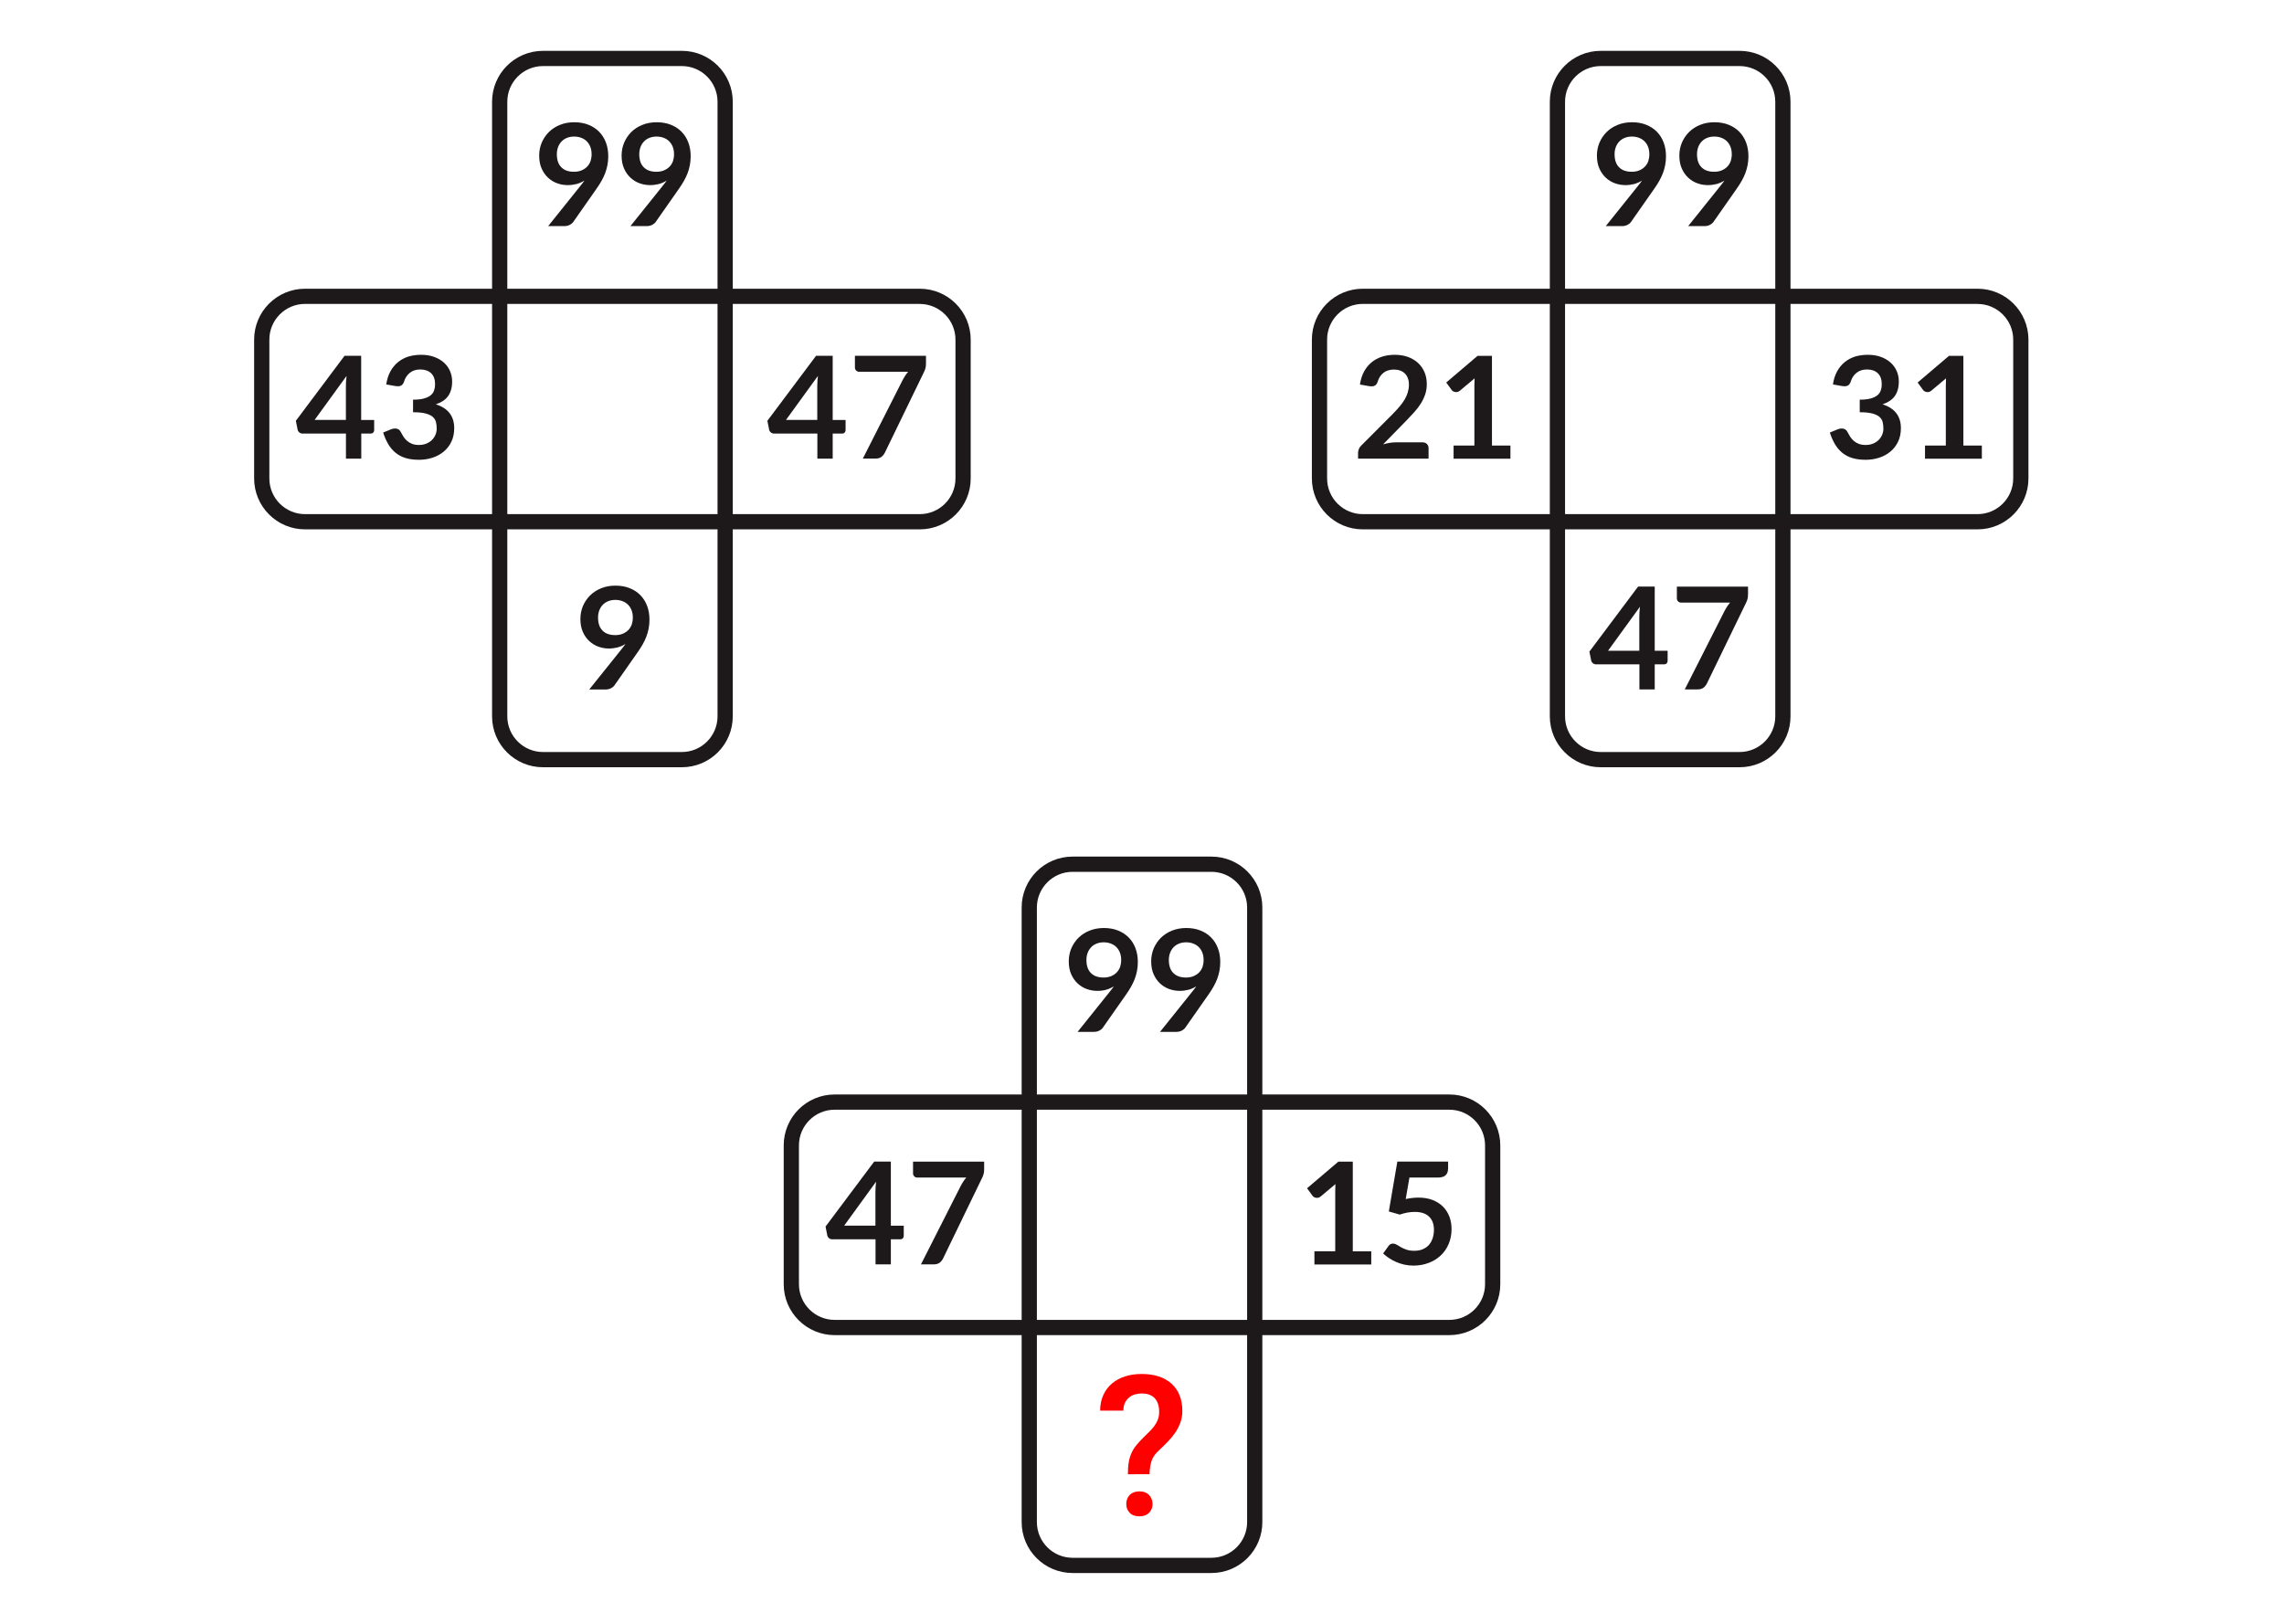 <?xml version="1.0" encoding="UTF-8" standalone="no"?>
<!-- Generator: Adobe Illustrator 27.3.1, SVG Export Plug-In . SVG Version: 6.00 Build 0)  -->

<svg
   version="1.1"
   id="Layer_1"
   x="0px"
   y="0px"
   viewBox="0 0 450 320"
   style="enable-background:new 0 0 450 320;"
   xml:space="preserve"
   sodipodi:docname="Q19Q.svg"
   inkscape:version="1.4 (86a8ad7, 2024-10-11)"
   xmlns:inkscape="http://www.inkscape.org/namespaces/inkscape"
   xmlns:sodipodi="http://sodipodi.sourceforge.net/DTD/sodipodi-0.dtd"
   xmlns="http://www.w3.org/2000/svg"
   xmlns:svg="http://www.w3.org/2000/svg"><defs
   id="defs30" /><sodipodi:namedview
   id="namedview30"
   pagecolor="#ffffff"
   bordercolor="#999999"
   borderopacity="1"
   inkscape:showpageshadow="2"
   inkscape:pageopacity="0"
   inkscape:pagecheckerboard="0"
   inkscape:deskcolor="#d1d1d1"
   inkscape:zoom="2.521875"
   inkscape:cx="225.03098"
   inkscape:cy="160"
   inkscape:window-width="1920"
   inkscape:window-height="1009"
   inkscape:window-x="-8"
   inkscape:window-y="-8"
   inkscape:window-maximized="1"
   inkscape:current-layer="Layer_1" />
<style
   type="text/css"
   id="style1">
	.st0{display:none;}
	.st1{fill:#1D191A;}
</style>
<g
   id="g1"
   style="fill:#ff0000">
	<path
   class="st1"
   d="M222.22,290.53c0-0.89,0.05-1.67,0.16-2.33s0.28-1.26,0.53-1.81c0.24-0.55,0.56-1.06,0.95-1.55   c0.39-0.49,0.87-1.01,1.43-1.56c0.43-0.41,0.83-0.81,1.2-1.18c0.37-0.37,0.7-0.75,0.98-1.14c0.28-0.39,0.51-0.81,0.67-1.24   c0.16-0.44,0.24-0.93,0.24-1.47c0-1.18-0.29-2.08-0.88-2.71c-0.58-0.62-1.44-0.93-2.57-0.93c-0.45,0-0.89,0.06-1.32,0.19   c-0.43,0.12-0.81,0.32-1.15,0.6c-0.34,0.28-0.61,0.63-0.82,1.05c-0.21,0.43-0.31,0.94-0.31,1.54h-4.58   c0.01-1.18,0.23-2.22,0.65-3.12c0.42-0.9,1-1.65,1.73-2.26c0.73-0.61,1.59-1.07,2.58-1.38c0.99-0.31,2.06-0.46,3.21-0.46   c1.27,0,2.4,0.16,3.39,0.49c0.99,0.32,1.83,0.81,2.52,1.43c0.69,0.63,1.22,1.39,1.58,2.3c0.36,0.9,0.54,1.93,0.54,3.07   c0,0.83-0.13,1.6-0.4,2.32c-0.26,0.72-0.61,1.39-1.05,2.02c-0.44,0.63-0.94,1.23-1.51,1.81c-0.57,0.58-1.15,1.15-1.75,1.71   c-0.69,0.63-1.15,1.32-1.38,2.07c-0.23,0.75-0.36,1.59-0.37,2.53L222.22,290.53L222.22,290.53z M221.9,296.39   c0-0.35,0.06-0.68,0.17-0.98c0.11-0.3,0.28-0.57,0.5-0.79c0.22-0.23,0.49-0.4,0.81-0.53c0.32-0.12,0.69-0.19,1.1-0.19   c0.41,0,0.78,0.06,1.1,0.19c0.32,0.12,0.59,0.3,0.81,0.53c0.22,0.23,0.39,0.49,0.51,0.79c0.12,0.3,0.18,0.63,0.18,0.98   c0,0.69-0.23,1.27-0.68,1.73c-0.45,0.46-1.09,0.7-1.92,0.7s-1.47-0.23-1.91-0.7C222.12,297.66,221.9,297.08,221.9,296.39z"
   id="path1"
   style="fill:#ff0000" />
</g>
<g
   id="g2">
	<path
   class="st1"
   d="M134.34,13.02c3.87,0,7.03,3.15,7.03,7.03v121.12c0,3.87-3.15,7.03-7.03,7.03h-27.36   c-3.87,0-7.03-3.15-7.03-7.03V20.05c0-3.87,3.15-7.03,7.03-7.03H134.34 M134.34,10.02h-27.36c-5.54,0-10.03,4.49-10.03,10.03   v121.12c0,5.54,4.49,10.03,10.03,10.03h27.36c5.54,0,10.03-4.49,10.03-10.03V20.05C144.37,14.51,139.88,10.02,134.34,10.02   L134.34,10.02z"
   id="path2" />
</g>
<g
   id="g3">
	<path
   class="st1"
   d="M181.22,59.9c3.87,0,7.03,3.15,7.03,7.03v27.36c0,3.87-3.15,7.03-7.03,7.03H60.1c-3.87,0-7.03-3.15-7.03-7.03   V66.92c0-3.87,3.15-7.03,7.03-7.03H181.22 M181.22,56.9H60.1c-5.54,0-10.03,4.49-10.03,10.03v27.36c0,5.54,4.49,10.03,10.03,10.03   h121.12c5.54,0,10.03-4.49,10.03-10.03V66.92C191.24,61.39,186.76,56.9,181.22,56.9L181.22,56.9z"
   id="path3" />
</g>
<g
   id="g6">
	<g
   id="g5">
		<path
   class="st1"
   d="M111.84,36.48c-0.7,0-1.39-0.12-2.06-0.36c-0.67-0.24-1.27-0.61-1.8-1.1c-0.53-0.49-0.95-1.1-1.27-1.82    s-0.48-1.57-0.48-2.54c0-0.91,0.17-1.75,0.5-2.55c0.34-0.79,0.81-1.49,1.41-2.09c0.61-0.6,1.33-1.07,2.18-1.41    c0.85-0.35,1.79-0.52,2.81-0.52c1.04,0,1.97,0.16,2.79,0.49c0.83,0.33,1.53,0.78,2.11,1.37c0.58,0.59,1.03,1.29,1.34,2.11    c0.31,0.82,0.47,1.72,0.47,2.7c0,0.63-0.05,1.22-0.16,1.78c-0.11,0.56-0.26,1.1-0.46,1.62s-0.44,1.02-0.72,1.51    c-0.28,0.49-0.59,0.98-0.94,1.48l-4.63,6.61c-0.16,0.22-0.39,0.41-0.71,0.57c-0.31,0.15-0.67,0.23-1.07,0.23H108l6.29-7.85    c0.16-0.2,0.31-0.39,0.45-0.57c0.14-0.19,0.28-0.37,0.41-0.56c-0.47,0.3-0.98,0.52-1.54,0.68    C113.04,36.4,112.46,36.48,111.84,36.48z M116.56,30.42c0-0.55-0.08-1.04-0.25-1.48c-0.17-0.43-0.41-0.8-0.71-1.1    s-0.67-0.53-1.1-0.69c-0.43-0.16-0.89-0.24-1.39-0.24c-0.52,0-0.99,0.09-1.41,0.26s-0.78,0.41-1.07,0.72    c-0.29,0.31-0.52,0.67-0.68,1.1c-0.16,0.42-0.24,0.89-0.24,1.39c0,1.13,0.29,1.99,0.88,2.58c0.58,0.59,1.41,0.89,2.49,0.89    c0.56,0,1.06-0.09,1.49-0.27s0.8-0.42,1.1-0.73c0.3-0.31,0.52-0.67,0.68-1.09C116.48,31.35,116.56,30.9,116.56,30.42z"
   id="path4" />
		<path
   class="st1"
   d="M128.08,36.48c-0.7,0-1.39-0.12-2.06-0.36c-0.67-0.24-1.27-0.61-1.8-1.1c-0.53-0.49-0.95-1.1-1.27-1.82    s-0.48-1.57-0.48-2.54c0-0.91,0.17-1.75,0.5-2.55c0.34-0.79,0.81-1.49,1.41-2.09c0.61-0.6,1.33-1.07,2.18-1.41    c0.85-0.35,1.79-0.52,2.81-0.52c1.04,0,1.97,0.16,2.79,0.49c0.83,0.33,1.53,0.78,2.11,1.37c0.58,0.59,1.03,1.29,1.34,2.11    c0.31,0.82,0.47,1.72,0.47,2.7c0,0.63-0.05,1.22-0.16,1.78c-0.11,0.56-0.26,1.1-0.46,1.62s-0.44,1.02-0.72,1.51    c-0.28,0.49-0.59,0.98-0.94,1.48l-4.63,6.61c-0.16,0.22-0.39,0.41-0.71,0.57c-0.31,0.15-0.67,0.23-1.07,0.23h-3.18l6.29-7.85    c0.16-0.2,0.31-0.39,0.45-0.57c0.14-0.19,0.28-0.37,0.41-0.56c-0.47,0.3-0.98,0.52-1.54,0.68    C129.28,36.4,128.7,36.48,128.08,36.48z M132.8,30.42c0-0.55-0.08-1.04-0.25-1.48c-0.17-0.43-0.41-0.8-0.71-1.1    s-0.67-0.53-1.1-0.69c-0.43-0.16-0.89-0.24-1.39-0.24c-0.52,0-0.99,0.09-1.41,0.26s-0.78,0.41-1.07,0.72    c-0.29,0.31-0.52,0.67-0.68,1.1c-0.16,0.42-0.24,0.89-0.24,1.39c0,1.13,0.29,1.99,0.88,2.58c0.58,0.59,1.41,0.89,2.49,0.89    c0.56,0,1.06-0.09,1.49-0.27s0.8-0.42,1.1-0.73c0.3-0.31,0.52-0.67,0.68-1.09C132.72,31.35,132.8,30.9,132.8,30.42z"
   id="path5" />
	</g>
</g>
<g
   id="g8">
	<g
   id="g7">
		<path
   class="st1"
   d="M119.96,127.8c-0.7,0-1.39-0.12-2.06-0.36c-0.67-0.24-1.27-0.61-1.8-1.1c-0.53-0.49-0.95-1.1-1.27-1.82    s-0.48-1.57-0.48-2.54c0-0.91,0.17-1.75,0.5-2.55c0.34-0.79,0.81-1.49,1.41-2.09c0.61-0.6,1.33-1.07,2.18-1.41    c0.85-0.35,1.79-0.52,2.81-0.52c1.04,0,1.97,0.16,2.79,0.49c0.83,0.33,1.53,0.78,2.11,1.37c0.58,0.59,1.03,1.29,1.34,2.11    c0.31,0.82,0.47,1.72,0.47,2.7c0,0.63-0.05,1.22-0.16,1.78c-0.11,0.56-0.26,1.1-0.46,1.62s-0.44,1.02-0.72,1.51    c-0.28,0.49-0.59,0.98-0.94,1.48l-4.63,6.61c-0.16,0.22-0.39,0.41-0.71,0.57c-0.31,0.15-0.67,0.23-1.07,0.23h-3.18l6.29-7.85    c0.16-0.2,0.31-0.39,0.45-0.57c0.14-0.19,0.28-0.37,0.41-0.56c-0.47,0.3-0.98,0.52-1.54,0.68    C121.16,127.72,120.58,127.8,119.96,127.8z M124.68,121.73c0-0.55-0.08-1.04-0.25-1.48c-0.17-0.43-0.41-0.8-0.71-1.1    s-0.67-0.53-1.1-0.69c-0.43-0.16-0.89-0.24-1.39-0.24c-0.52,0-0.99,0.09-1.41,0.26s-0.78,0.41-1.07,0.72    c-0.29,0.31-0.52,0.67-0.68,1.1c-0.16,0.42-0.24,0.89-0.24,1.39c0,1.13,0.29,1.99,0.88,2.58c0.58,0.59,1.41,0.89,2.49,0.89    c0.56,0,1.06-0.09,1.49-0.27s0.8-0.42,1.1-0.73c0.3-0.31,0.52-0.67,0.68-1.09C124.6,122.67,124.68,122.22,124.68,121.73z"
   id="path6" />
	</g>
</g>
<g
   id="g10">
	<g
   id="g9">
		<path
   class="st1"
   d="M164.05,82.76h2.55v2c0,0.19-0.06,0.35-0.18,0.48c-0.12,0.14-0.3,0.2-0.53,0.2h-1.83v4.94h-3.02v-4.94h-8.54    c-0.23,0-0.44-0.07-0.62-0.22c-0.18-0.14-0.29-0.32-0.34-0.54l-0.35-1.75l9.59-12.81h3.28V82.76z M161.02,76.13    c0-0.3,0.01-0.62,0.03-0.97s0.05-0.7,0.1-1.08l-6.29,8.67h6.16V76.13z"
   id="path8" />
		<path
   class="st1"
   d="M182.44,70.14v1.5c0,0.45-0.05,0.81-0.15,1.08c-0.1,0.28-0.19,0.51-0.29,0.69l-7.66,15.79    c-0.16,0.33-0.38,0.6-0.67,0.83c-0.29,0.23-0.68,0.34-1.18,0.34H170l7.84-15.47c0.33-0.63,0.69-1.18,1.09-1.64h-9.69    c-0.21,0-0.4-0.08-0.56-0.24c-0.16-0.16-0.24-0.35-0.24-0.56v-2.34H182.44z"
   id="path9" />
	</g>
</g>
<g
   id="g12">
	<g
   id="g11">
		<path
   class="st1"
   d="M71.17,82.76h2.55v2c0,0.19-0.06,0.35-0.18,0.48c-0.12,0.14-0.3,0.2-0.53,0.2h-1.83v4.94h-3.02v-4.94H59.6    c-0.23,0-0.44-0.07-0.62-0.22c-0.18-0.14-0.29-0.32-0.34-0.54l-0.35-1.75l9.59-12.81h3.28V82.76z M68.15,76.13    c0-0.3,0.01-0.62,0.03-0.97s0.05-0.7,0.1-1.08l-6.29,8.67h6.16V76.13z"
   id="path10" />
		<path
   class="st1"
   d="M82.97,69.92c0.93,0,1.78,0.13,2.53,0.4c0.75,0.27,1.39,0.63,1.93,1.11c0.53,0.47,0.94,1.02,1.22,1.66    c0.28,0.64,0.43,1.32,0.43,2.06c0,0.64-0.07,1.21-0.22,1.7c-0.15,0.49-0.35,0.92-0.63,1.28c-0.28,0.36-0.61,0.67-1.01,0.92    c-0.4,0.25-0.85,0.46-1.35,0.63c1.21,0.38,2.12,0.97,2.72,1.75c0.6,0.78,0.9,1.77,0.9,2.95c0,1.01-0.19,1.9-0.56,2.67    c-0.37,0.77-0.88,1.43-1.51,1.95s-1.37,0.93-2.21,1.2s-1.72,0.41-2.65,0.41c-1.02,0-1.9-0.12-2.66-0.35s-1.41-0.58-1.97-1.04    c-0.56-0.46-1.04-1.02-1.43-1.68s-0.73-1.43-1.01-2.3l1.53-0.63c0.26-0.11,0.53-0.17,0.8-0.17c0.24,0,0.46,0.05,0.65,0.15    c0.19,0.1,0.34,0.25,0.44,0.45c0.17,0.33,0.35,0.65,0.55,0.97c0.2,0.32,0.44,0.6,0.72,0.85c0.28,0.25,0.61,0.45,0.99,0.6    c0.38,0.15,0.83,0.23,1.35,0.23c0.59,0,1.1-0.1,1.54-0.29c0.44-0.19,0.8-0.44,1.1-0.75c0.29-0.31,0.51-0.65,0.66-1.03    s0.22-0.76,0.22-1.14c0-0.49-0.05-0.93-0.15-1.32c-0.1-0.4-0.32-0.74-0.64-1.02c-0.33-0.28-0.8-0.5-1.41-0.66    c-0.61-0.16-1.43-0.24-2.46-0.24v-2.48c0.85,0,1.55-0.07,2.11-0.22c0.56-0.15,1.01-0.36,1.34-0.62c0.33-0.27,0.56-0.59,0.69-0.96    c0.13-0.37,0.2-0.78,0.2-1.23c0-0.96-0.26-1.69-0.78-2.18c-0.52-0.49-1.24-0.74-2.14-0.74c-0.82,0-1.5,0.22-2.04,0.65    c-0.54,0.43-0.92,0.99-1.13,1.67c-0.11,0.35-0.27,0.61-0.46,0.76c-0.2,0.15-0.45,0.23-0.77,0.23c-0.15,0-0.31-0.01-0.48-0.04    l-1.82-0.32c0.14-0.97,0.41-1.82,0.81-2.56c0.4-0.73,0.9-1.34,1.5-1.83c0.6-0.49,1.29-0.86,2.07-1.11    C81.24,70.04,82.07,69.92,82.97,69.92z"
   id="path11" />
	</g>
</g>
<g
   id="g13">
	<path
   class="st1"
   d="M342.74,13.02c3.87,0,7.03,3.15,7.03,7.03v121.12c0,3.87-3.15,7.03-7.03,7.03h-27.36   c-3.87,0-7.03-3.15-7.03-7.03V20.05c0-3.87,3.15-7.03,7.03-7.03H342.74 M342.74,10.02h-27.36c-5.54,0-10.03,4.49-10.03,10.03   v121.12c0,5.54,4.49,10.03,10.03,10.03h27.36c5.54,0,10.03-4.49,10.03-10.03V20.05C352.77,14.51,348.28,10.02,342.74,10.02   L342.74,10.02z"
   id="path12" />
</g>
<g
   id="g14">
	<path
   class="st1"
   d="M389.62,59.9c3.87,0,7.03,3.15,7.03,7.03v27.36c0,3.87-3.15,7.03-7.03,7.03H268.5c-3.87,0-7.03-3.15-7.03-7.03   V66.92c0-3.87,3.15-7.03,7.03-7.03H389.62 M389.62,56.9H268.5c-5.54,0-10.03,4.49-10.03,10.03v27.36c0,5.54,4.49,10.03,10.03,10.03   h121.12c5.54,0,10.03-4.49,10.03-10.03V66.92C399.64,61.39,395.16,56.9,389.62,56.9L389.62,56.9z"
   id="path13" />
</g>
<g
   id="g16">
	<g
   id="g15">
		<path
   class="st1"
   d="M320.24,36.48c-0.7,0-1.39-0.12-2.06-0.36c-0.67-0.24-1.27-0.61-1.8-1.1c-0.53-0.49-0.95-1.1-1.27-1.82    s-0.48-1.57-0.48-2.54c0-0.91,0.17-1.75,0.5-2.55c0.34-0.79,0.81-1.49,1.41-2.09c0.61-0.6,1.33-1.07,2.18-1.41    c0.85-0.35,1.79-0.52,2.81-0.52c1.04,0,1.97,0.16,2.79,0.49c0.83,0.33,1.53,0.78,2.11,1.37s1.03,1.29,1.34,2.11    c0.31,0.82,0.47,1.72,0.47,2.7c0,0.63-0.05,1.22-0.16,1.78c-0.11,0.56-0.26,1.1-0.46,1.62c-0.2,0.52-0.44,1.02-0.72,1.51    c-0.28,0.49-0.59,0.98-0.94,1.48l-4.63,6.61c-0.16,0.22-0.39,0.41-0.71,0.57c-0.31,0.15-0.67,0.23-1.07,0.23h-3.18l6.29-7.85    c0.16-0.2,0.31-0.39,0.45-0.57c0.14-0.19,0.28-0.37,0.41-0.56c-0.47,0.3-0.98,0.52-1.54,0.68    C321.44,36.4,320.86,36.48,320.24,36.48z M324.96,30.42c0-0.55-0.08-1.04-0.25-1.48c-0.17-0.43-0.41-0.8-0.71-1.1    c-0.31-0.3-0.67-0.53-1.1-0.69c-0.43-0.16-0.89-0.24-1.39-0.24c-0.52,0-0.99,0.09-1.41,0.26s-0.78,0.41-1.07,0.72    c-0.29,0.31-0.52,0.67-0.68,1.1c-0.16,0.42-0.24,0.89-0.24,1.39c0,1.13,0.29,1.99,0.88,2.58c0.58,0.59,1.41,0.89,2.49,0.89    c0.56,0,1.06-0.09,1.49-0.27c0.43-0.18,0.8-0.42,1.1-0.73s0.53-0.67,0.68-1.09C324.88,31.35,324.96,30.9,324.96,30.42z"
   id="path14" />
		<path
   class="st1"
   d="M336.48,36.48c-0.7,0-1.39-0.12-2.06-0.36s-1.27-0.61-1.8-1.1c-0.53-0.49-0.95-1.1-1.27-1.82    s-0.48-1.57-0.48-2.54c0-0.91,0.17-1.75,0.5-2.55c0.34-0.79,0.81-1.49,1.41-2.09c0.61-0.6,1.33-1.07,2.18-1.41    c0.85-0.35,1.79-0.52,2.81-0.52c1.04,0,1.97,0.16,2.79,0.49s1.53,0.78,2.11,1.37c0.58,0.59,1.03,1.29,1.34,2.11    c0.31,0.82,0.47,1.72,0.47,2.7c0,0.63-0.05,1.22-0.16,1.78c-0.11,0.56-0.26,1.1-0.46,1.62c-0.2,0.52-0.44,1.02-0.72,1.51    c-0.28,0.49-0.59,0.98-0.94,1.48l-4.63,6.61c-0.16,0.22-0.39,0.41-0.71,0.57s-0.67,0.23-1.07,0.23h-3.18l6.29-7.85    c0.16-0.2,0.31-0.39,0.45-0.57c0.14-0.19,0.28-0.37,0.41-0.56c-0.47,0.3-0.98,0.52-1.54,0.68    C337.68,36.4,337.1,36.48,336.48,36.48z M341.2,30.42c0-0.55-0.08-1.04-0.25-1.48c-0.17-0.43-0.41-0.8-0.71-1.1    c-0.31-0.3-0.67-0.53-1.1-0.69s-0.89-0.24-1.39-0.24c-0.52,0-0.99,0.09-1.41,0.26s-0.78,0.41-1.07,0.72    c-0.29,0.31-0.52,0.67-0.68,1.1c-0.16,0.42-0.24,0.89-0.24,1.39c0,1.13,0.29,1.99,0.88,2.58s1.41,0.89,2.49,0.89    c0.56,0,1.06-0.09,1.49-0.27c0.43-0.18,0.8-0.42,1.1-0.73c0.3-0.31,0.52-0.67,0.68-1.09C341.12,31.35,341.2,30.9,341.2,30.42z"
   id="path15" />
	</g>
</g>
<g
   id="g18">
	<g
   id="g17">
		<path
   class="st1"
   d="M326.01,128.24h2.55v2c0,0.19-0.06,0.35-0.18,0.48s-0.3,0.2-0.53,0.2h-1.83v4.94h-3.02v-4.94h-8.54    c-0.23,0-0.44-0.07-0.62-0.22c-0.18-0.14-0.29-0.32-0.34-0.54l-0.35-1.75l9.59-12.81h3.28V128.24z M322.98,121.62    c0-0.3,0.01-0.62,0.03-0.97s0.05-0.7,0.1-1.08l-6.29,8.67h6.16V121.62z"
   id="path16" />
		<path
   class="st1"
   d="M344.4,115.63v1.5c0,0.45-0.05,0.81-0.15,1.08c-0.1,0.28-0.19,0.51-0.29,0.69l-7.66,15.79    c-0.16,0.33-0.38,0.6-0.67,0.83c-0.29,0.23-0.68,0.34-1.18,0.34h-2.51l7.84-15.47c0.33-0.63,0.69-1.18,1.09-1.64h-9.69    c-0.21,0-0.4-0.08-0.56-0.24c-0.16-0.16-0.24-0.35-0.24-0.56v-2.34H344.4z"
   id="path17" />
	</g>
</g>
<g
   id="g20">
	<g
   id="g19">
		<path
   class="st1"
   d="M368.01,69.92c0.93,0,1.78,0.13,2.53,0.4c0.75,0.27,1.39,0.63,1.92,1.11c0.53,0.47,0.94,1.02,1.22,1.66    c0.29,0.64,0.43,1.32,0.43,2.06c0,0.64-0.07,1.21-0.22,1.7c-0.14,0.49-0.36,0.92-0.63,1.28c-0.28,0.36-0.61,0.67-1.01,0.92    s-0.85,0.46-1.35,0.63c1.21,0.38,2.12,0.97,2.72,1.75s0.9,1.77,0.9,2.95c0,1.01-0.19,1.9-0.56,2.67    c-0.37,0.77-0.88,1.43-1.51,1.95s-1.37,0.93-2.21,1.2s-1.72,0.41-2.65,0.41c-1.02,0-1.9-0.12-2.66-0.35s-1.41-0.58-1.97-1.04    c-0.56-0.46-1.04-1.02-1.43-1.68s-0.73-1.43-1.01-2.3l1.53-0.63c0.26-0.11,0.53-0.17,0.8-0.17c0.24,0,0.46,0.05,0.65,0.15    c0.19,0.1,0.34,0.25,0.44,0.45c0.17,0.33,0.35,0.65,0.55,0.97c0.2,0.32,0.44,0.6,0.72,0.85c0.28,0.25,0.61,0.45,0.99,0.6    c0.38,0.15,0.83,0.23,1.35,0.23c0.59,0,1.1-0.1,1.54-0.29c0.44-0.19,0.8-0.44,1.1-0.75c0.29-0.31,0.51-0.65,0.66-1.03    s0.22-0.76,0.22-1.14c0-0.49-0.05-0.93-0.15-1.32c-0.1-0.4-0.32-0.74-0.64-1.02c-0.33-0.28-0.8-0.5-1.41-0.66    c-0.61-0.16-1.43-0.24-2.46-0.24v-2.48c0.85,0,1.55-0.07,2.11-0.22c0.56-0.15,1.01-0.36,1.34-0.62c0.33-0.27,0.56-0.59,0.69-0.96    c0.13-0.37,0.2-0.78,0.2-1.23c0-0.96-0.26-1.69-0.78-2.18c-0.52-0.49-1.24-0.74-2.14-0.74c-0.82,0-1.5,0.22-2.04,0.65    s-0.92,0.99-1.13,1.67c-0.11,0.35-0.27,0.61-0.46,0.76c-0.2,0.15-0.45,0.23-0.77,0.23c-0.15,0-0.31-0.01-0.48-0.04l-1.82-0.32    c0.14-0.97,0.41-1.82,0.81-2.56c0.4-0.73,0.9-1.34,1.5-1.83c0.6-0.49,1.29-0.86,2.07-1.11C366.28,70.04,367.11,69.92,368.01,69.92    z"
   id="path18" />
		<path
   class="st1"
   d="M379.27,87.8h4.1v-11.8c0-0.46,0.01-0.94,0.04-1.44l-2.91,2.44c-0.12,0.1-0.25,0.17-0.37,0.21    c-0.13,0.04-0.25,0.06-0.37,0.06c-0.19,0-0.36-0.04-0.51-0.12c-0.15-0.08-0.27-0.17-0.34-0.27l-1.09-1.5l6.17-5.25h2.84V87.8h3.64    v2.59h-11.2V87.8z"
   id="path19" />
	</g>
</g>
<g
   id="g22">
	<g
   id="g21">
		<path
   class="st1"
   d="M274.81,69.92c0.93,0,1.79,0.14,2.56,0.41c0.77,0.28,1.44,0.67,1.99,1.17c0.55,0.5,0.98,1.11,1.29,1.82    c0.31,0.71,0.46,1.5,0.46,2.37c0,0.75-0.11,1.44-0.33,2.07c-0.22,0.63-0.51,1.24-0.88,1.82c-0.37,0.58-0.8,1.14-1.29,1.68    c-0.5,0.54-1.01,1.09-1.55,1.65l-4.56,4.66c0.45-0.13,0.89-0.23,1.32-0.3c0.43-0.07,0.84-0.1,1.23-0.1h5.19    c0.37,0,0.67,0.1,0.89,0.32c0.22,0.21,0.33,0.49,0.33,0.83v2.07h-13.89v-1.15c0-0.23,0.05-0.48,0.15-0.73s0.25-0.49,0.47-0.7    l6.15-6.16c0.51-0.52,0.97-1.02,1.38-1.5s0.75-0.95,1.02-1.41s0.49-0.94,0.63-1.42c0.14-0.48,0.22-0.99,0.22-1.52    c0-0.49-0.07-0.91-0.21-1.28c-0.14-0.37-0.34-0.68-0.6-0.93c-0.26-0.25-0.57-0.44-0.93-0.57s-0.76-0.19-1.21-0.19    c-0.83,0-1.51,0.21-2.05,0.63c-0.54,0.42-0.91,0.98-1.13,1.69c-0.1,0.35-0.26,0.61-0.46,0.76c-0.21,0.15-0.47,0.23-0.78,0.23    c-0.14,0-0.29-0.01-0.46-0.04l-1.82-0.32c0.14-0.97,0.41-1.82,0.81-2.56c0.4-0.73,0.9-1.34,1.5-1.83c0.6-0.49,1.29-0.86,2.07-1.11    C273.08,70.04,273.91,69.92,274.81,69.92z"
   id="path20" />
		<path
   class="st1"
   d="M286.39,87.8h4.1v-11.8c0-0.46,0.01-0.94,0.04-1.44l-2.91,2.44c-0.12,0.1-0.25,0.17-0.37,0.21    c-0.13,0.04-0.25,0.06-0.37,0.06c-0.19,0-0.36-0.04-0.51-0.12c-0.15-0.08-0.27-0.17-0.34-0.27l-1.09-1.5l6.17-5.25h2.84V87.8h3.64    v2.59h-11.2V87.8z"
   id="path21" />
	</g>
</g>
<g
   id="g23">
	<path
   class="st1"
   d="M238.68,171.81c3.87,0,7.03,3.15,7.03,7.03v121.12c0,3.87-3.15,7.03-7.03,7.03h-27.36   c-3.87,0-7.03-3.15-7.03-7.03V178.84c0-3.87,3.15-7.03,7.03-7.03H238.68 M238.68,168.81h-27.36c-5.54,0-10.03,4.49-10.03,10.03   v121.12c0,5.54,4.49,10.03,10.03,10.03h27.36c5.54,0,10.03-4.49,10.03-10.03V178.84C248.71,173.3,244.22,168.81,238.68,168.81   L238.68,168.81z"
   id="path22" />
</g>
<g
   id="g24">
	<path
   class="st1"
   d="M285.56,218.69c3.87,0,7.03,3.15,7.03,7.03v27.36c0,3.87-3.15,7.03-7.03,7.03H164.44   c-3.87,0-7.03-3.15-7.03-7.03v-27.36c0-3.87,3.15-7.03,7.03-7.03H285.56 M285.56,215.69H164.44c-5.54,0-10.03,4.49-10.03,10.03   v27.36c0,5.54,4.49,10.03,10.03,10.03h121.12c5.54,0,10.03-4.49,10.03-10.03v-27.36C295.58,220.18,291.1,215.69,285.56,215.69   L285.56,215.69z"
   id="path23" />
</g>
<g
   id="g26">
	<g
   id="g25">
		<path
   class="st1"
   d="M216.18,195.27c-0.7,0-1.39-0.12-2.06-0.36c-0.67-0.24-1.27-0.61-1.8-1.1c-0.53-0.49-0.95-1.1-1.27-1.82    c-0.32-0.72-0.48-1.57-0.48-2.54c0-0.91,0.17-1.75,0.5-2.55c0.34-0.79,0.81-1.49,1.41-2.09c0.61-0.6,1.33-1.07,2.18-1.41    c0.85-0.34,1.79-0.52,2.81-0.52c1.04,0,1.97,0.16,2.79,0.49c0.83,0.33,1.53,0.78,2.11,1.37c0.58,0.59,1.03,1.29,1.34,2.11    c0.31,0.82,0.47,1.72,0.47,2.7c0,0.63-0.05,1.22-0.16,1.78s-0.26,1.1-0.46,1.62c-0.2,0.52-0.44,1.02-0.72,1.51    c-0.28,0.49-0.59,0.98-0.94,1.48l-4.63,6.61c-0.16,0.22-0.39,0.41-0.71,0.57c-0.31,0.15-0.67,0.23-1.07,0.23h-3.18l6.29-7.85    c0.16-0.2,0.31-0.39,0.45-0.57c0.14-0.19,0.28-0.37,0.41-0.56c-0.47,0.3-0.98,0.52-1.54,0.68S216.8,195.27,216.18,195.27z     M220.9,189.21c0-0.55-0.08-1.04-0.25-1.48c-0.17-0.43-0.41-0.8-0.71-1.1s-0.67-0.53-1.1-0.69c-0.43-0.16-0.89-0.24-1.39-0.24    c-0.52,0-0.99,0.09-1.41,0.26s-0.78,0.41-1.07,0.72c-0.29,0.31-0.52,0.67-0.68,1.1s-0.24,0.89-0.24,1.39    c0,1.13,0.29,1.99,0.88,2.58c0.58,0.59,1.41,0.89,2.49,0.89c0.56,0,1.06-0.09,1.49-0.27c0.43-0.18,0.8-0.42,1.1-0.73    c0.3-0.31,0.52-0.67,0.68-1.09C220.82,190.14,220.9,189.69,220.9,189.21z"
   id="path24" />
		<path
   class="st1"
   d="M232.42,195.27c-0.7,0-1.39-0.12-2.06-0.36c-0.67-0.24-1.27-0.61-1.8-1.1c-0.53-0.49-0.95-1.1-1.27-1.82    c-0.32-0.72-0.48-1.57-0.48-2.54c0-0.91,0.17-1.75,0.5-2.55c0.34-0.79,0.81-1.49,1.41-2.09c0.61-0.6,1.33-1.07,2.18-1.41    c0.85-0.34,1.79-0.52,2.81-0.52c1.04,0,1.97,0.16,2.79,0.49c0.83,0.33,1.53,0.78,2.11,1.37c0.58,0.59,1.03,1.29,1.34,2.11    c0.31,0.82,0.47,1.72,0.47,2.7c0,0.63-0.05,1.22-0.16,1.78s-0.26,1.1-0.46,1.62c-0.2,0.52-0.44,1.02-0.72,1.51    s-0.59,0.98-0.94,1.48l-4.63,6.61c-0.16,0.22-0.39,0.41-0.71,0.57c-0.31,0.15-0.67,0.23-1.07,0.23h-3.18l6.29-7.85    c0.16-0.2,0.31-0.39,0.45-0.57s0.28-0.37,0.41-0.56c-0.47,0.3-0.98,0.52-1.54,0.68C233.62,195.19,233.04,195.27,232.42,195.27z     M237.14,189.21c0-0.55-0.08-1.04-0.25-1.48c-0.17-0.43-0.41-0.8-0.71-1.1c-0.31-0.3-0.67-0.53-1.1-0.69    c-0.42-0.16-0.89-0.24-1.39-0.24c-0.52,0-0.99,0.09-1.41,0.26s-0.78,0.41-1.07,0.72c-0.29,0.31-0.52,0.67-0.68,1.1    c-0.16,0.42-0.24,0.89-0.24,1.39c0,1.13,0.29,1.99,0.88,2.58s1.41,0.89,2.49,0.89c0.56,0,1.06-0.09,1.49-0.27    c0.43-0.18,0.8-0.42,1.1-0.73c0.3-0.31,0.52-0.67,0.68-1.09C237.06,190.14,237.14,189.69,237.14,189.21z"
   id="path25" />
	</g>
</g>
<g
   id="g28">
	<g
   id="g27">
		<path
   class="st1"
   d="M258.97,246.59h4.1v-11.8c0-0.46,0.01-0.94,0.04-1.44l-2.91,2.44c-0.12,0.1-0.25,0.17-0.37,0.21    s-0.25,0.06-0.37,0.06c-0.19,0-0.36-0.04-0.51-0.12c-0.15-0.08-0.27-0.17-0.34-0.27l-1.09-1.5l6.17-5.25h2.84v17.68h3.64v2.59    h-11.2V246.59z"
   id="path26" />
		<path
   class="st1"
   d="M285.29,230.4c0,0.49-0.16,0.9-0.47,1.2c-0.31,0.31-0.83,0.46-1.56,0.46h-5.57l-0.73,4.23    c0.92-0.19,1.75-0.28,2.51-0.28c1.06,0,2,0.16,2.81,0.48c0.81,0.32,1.49,0.76,2.04,1.32c0.55,0.56,0.97,1.22,1.25,1.97    c0.28,0.75,0.42,1.56,0.42,2.43c0,1.07-0.19,2.05-0.57,2.94c-0.38,0.89-0.9,1.65-1.58,2.28s-1.47,1.12-2.39,1.46    c-0.92,0.35-1.92,0.52-3,0.52c-0.63,0-1.24-0.07-1.81-0.2s-1.1-0.31-1.6-0.53c-0.5-0.22-0.96-0.47-1.39-0.76    c-0.42-0.28-0.81-0.58-1.14-0.9l1.06-1.47c0.22-0.32,0.52-0.48,0.9-0.48c0.23,0,0.47,0.07,0.71,0.22    c0.24,0.15,0.52,0.31,0.83,0.49s0.69,0.34,1.11,0.49s0.93,0.22,1.53,0.22c0.63,0,1.2-0.1,1.68-0.31s0.89-0.49,1.21-0.86    c0.32-0.37,0.56-0.81,0.73-1.32c0.16-0.51,0.25-1.06,0.25-1.66c0-1.1-0.32-1.96-0.96-2.58c-0.64-0.62-1.58-0.93-2.82-0.93    c-0.98,0-1.96,0.18-2.95,0.53l-2.16-0.62l1.68-9.83h10V230.4z"
   id="path27" />
	</g>
</g>
<g
   id="g30">
	<g
   id="g29">
		<path
   class="st1"
   d="M175.51,241.55h2.55v2c0,0.19-0.06,0.35-0.18,0.48c-0.12,0.13-0.3,0.2-0.53,0.2h-1.83v4.94h-3.02v-4.94h-8.54    c-0.23,0-0.44-0.07-0.62-0.22c-0.18-0.14-0.29-0.32-0.34-0.54l-0.35-1.75l9.59-12.81h3.28V241.55z M172.48,234.92    c0-0.3,0.01-0.62,0.03-0.97c0.02-0.34,0.05-0.7,0.1-1.08l-6.29,8.67h6.16V234.92z"
   id="path28" />
		<path
   class="st1"
   d="M193.9,228.93v1.5c0,0.45-0.05,0.81-0.15,1.08c-0.1,0.28-0.19,0.51-0.29,0.69L185.81,248    c-0.16,0.33-0.38,0.6-0.67,0.83c-0.29,0.23-0.68,0.34-1.18,0.34h-2.51l7.84-15.47c0.33-0.63,0.69-1.18,1.09-1.64h-9.69    c-0.21,0-0.4-0.08-0.56-0.24c-0.16-0.16-0.24-0.35-0.24-0.56v-2.34H193.9z"
   id="path29" />
	</g>
</g>
</svg>
